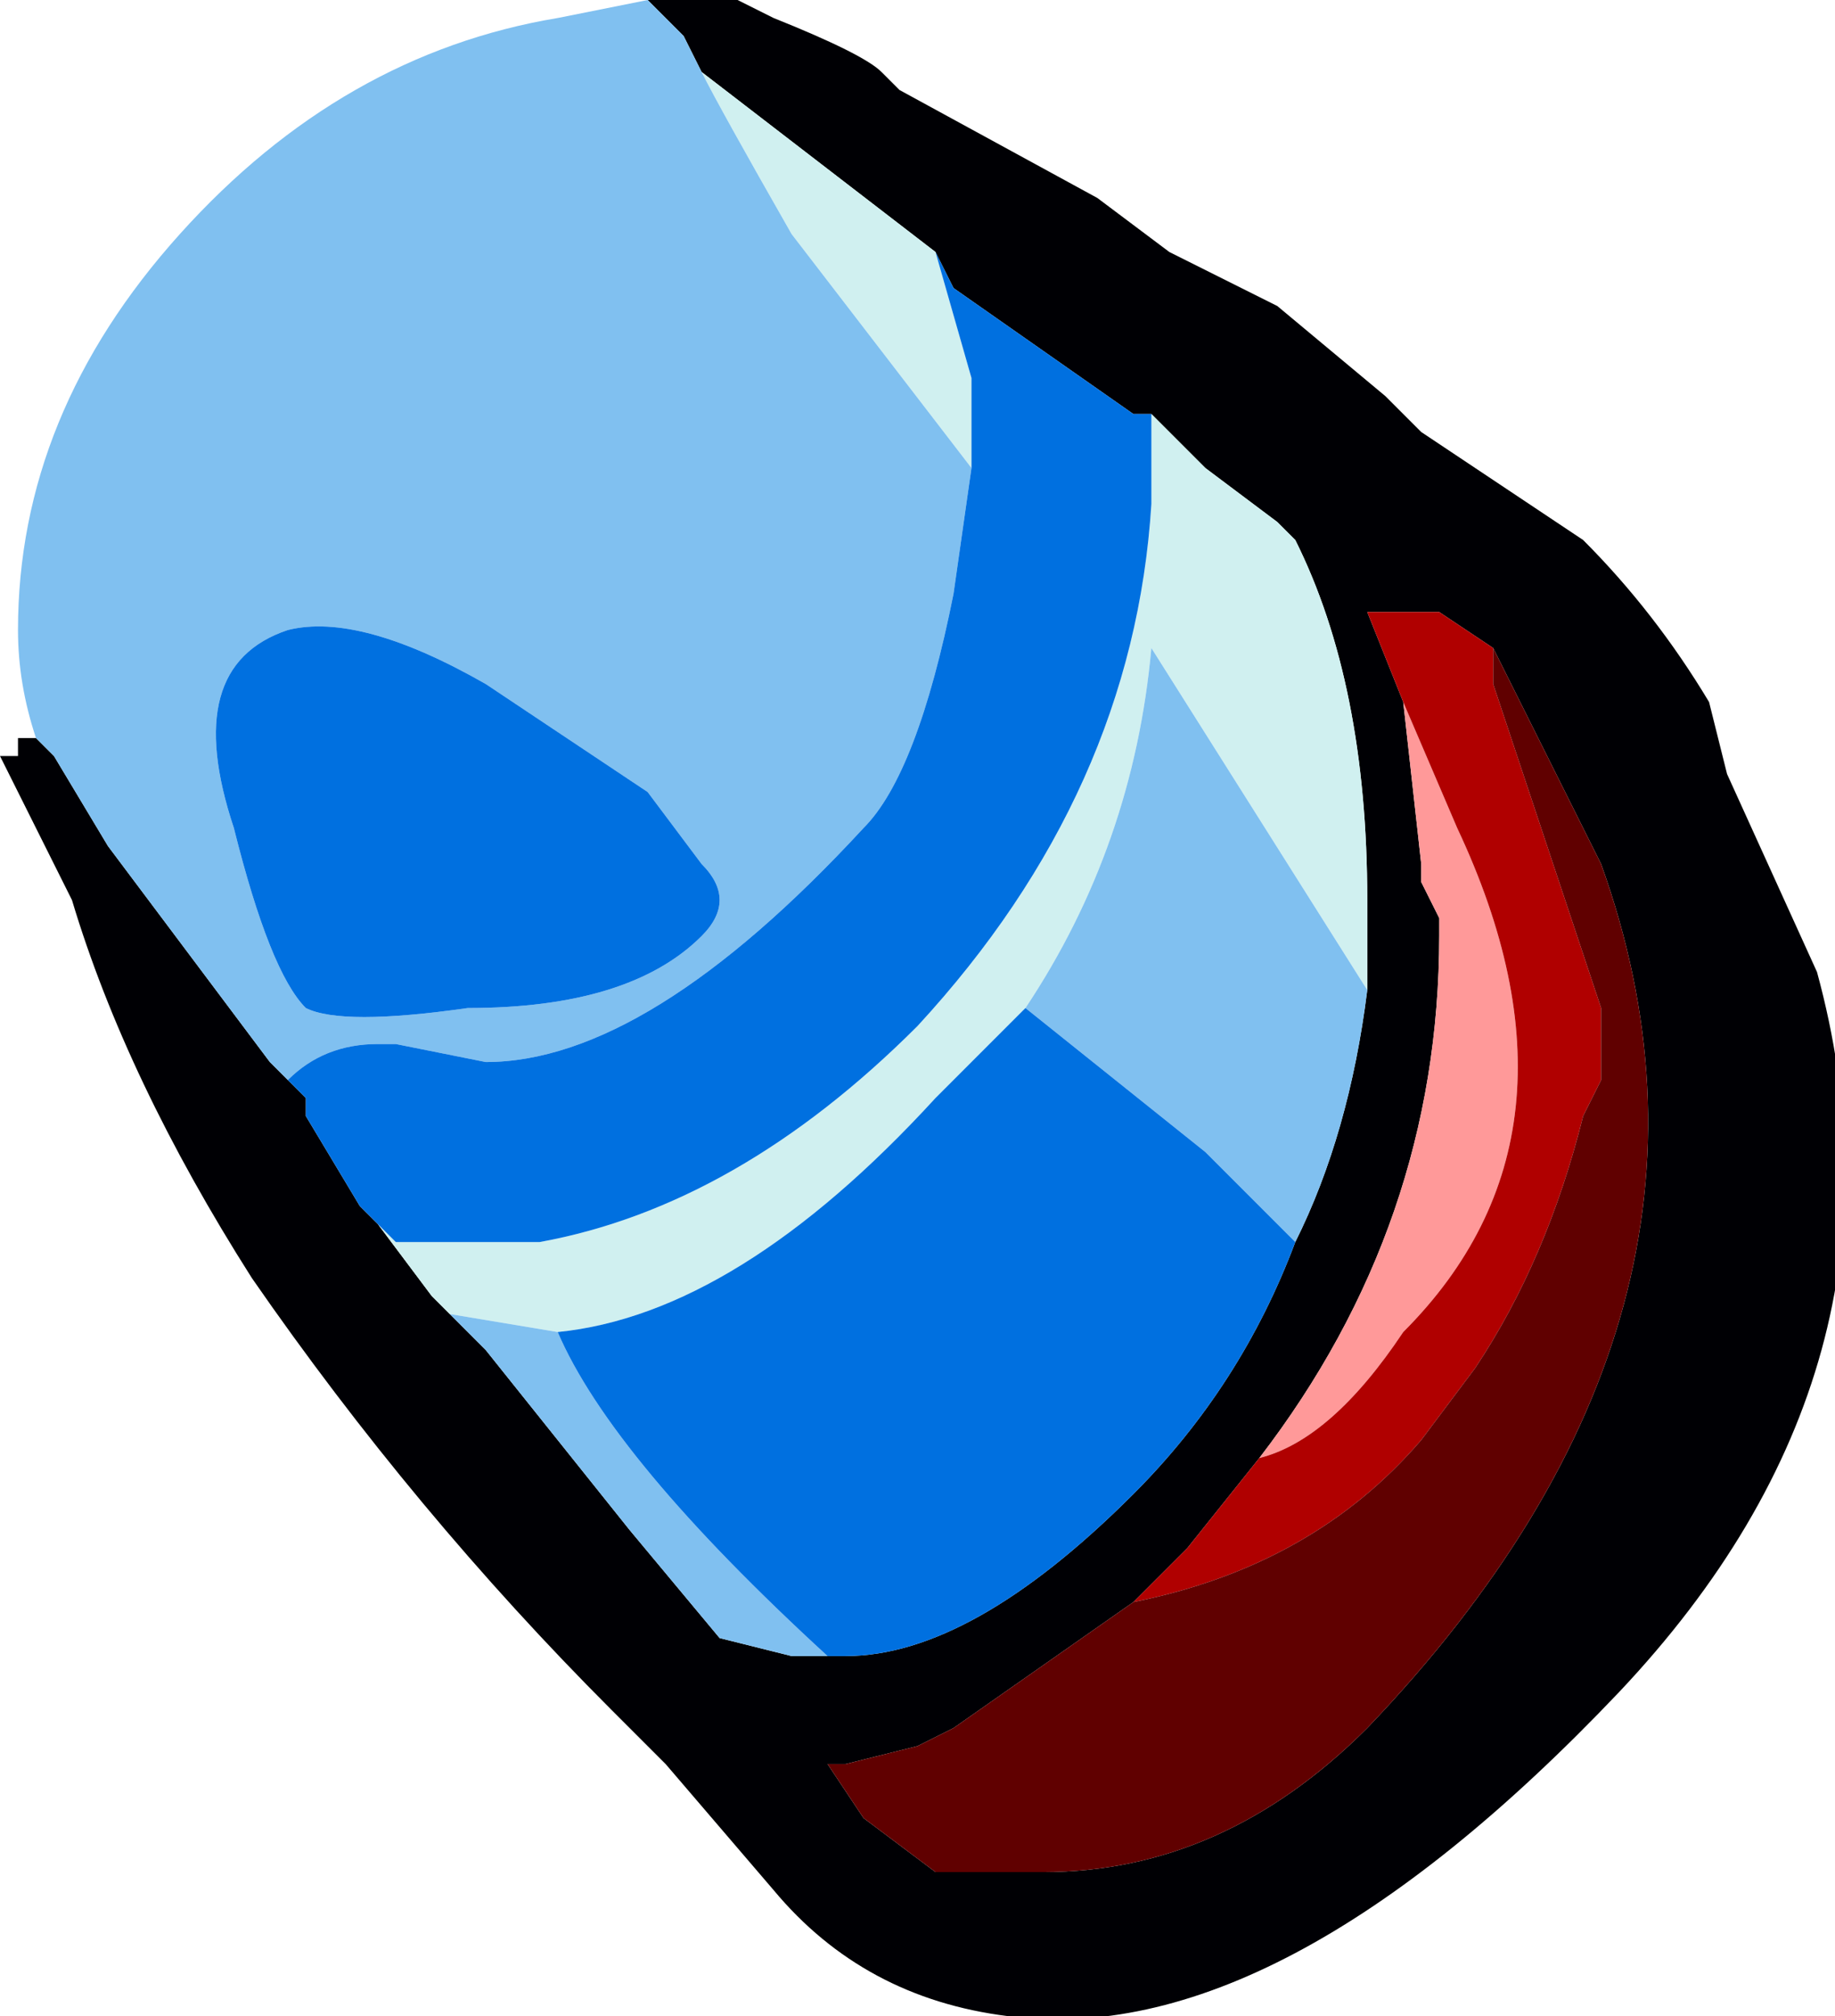 <?xml version="1.0" encoding="UTF-8" standalone="no"?>
<svg xmlns:ffdec="https://www.free-decompiler.com/flash" xmlns:xlink="http://www.w3.org/1999/xlink" ffdec:objectType="frame" height="39.2px" width="35.7px" xmlns="http://www.w3.org/2000/svg">
  <g transform="matrix(1.0, 0.0, 0.0, 1.0, 16.8, 20.65)">
    <use ffdec:characterId="2302" height="5.6" transform="matrix(7.0, 0.0, 0.0, 7.0, -16.8, -20.65)" width="5.1" xlink:href="#shape0"/>
  </g>
  <defs>
    <g id="shape0" transform="matrix(1.0, 0.0, 0.0, 1.0, 2.4, 2.95)">
      <path d="M-0.6 -2.95 L-0.35 -2.95 -0.25 -2.9 Q0.0 -2.8 0.05 -2.75 L0.1 -2.7 0.65 -2.4 0.85 -2.25 1.15 -2.1 1.45 -1.85 1.55 -1.75 2.0 -1.45 Q2.2 -1.25 2.35 -1.0 L2.4 -0.8 2.65 -0.25 Q2.95 0.85 2.1 1.75 1.15 2.75 0.4 2.65 0.0 2.6 -0.25 2.3 L-0.55 1.95 -0.7 1.8 Q-1.25 1.25 -1.7 0.6 -2.05 0.05 -2.2 -0.45 L-2.4 -0.85 -2.35 -0.85 -2.35 -0.9 -2.3 -0.9 -2.25 -0.85 -2.1 -0.6 -1.65 0.0 -1.55 0.1 -1.55 0.15 -1.4 0.4 -1.35 0.45 -1.2 0.65 -1.15 0.7 -1.05 0.8 -0.65 1.3 -0.4 1.6 -0.2 1.65 -0.05 1.65 Q0.3 1.65 0.75 1.2 1.05 0.9 1.2 0.5 1.35 0.2 1.4 -0.2 L1.4 -0.45 Q1.4 -1.05 1.2 -1.45 L1.15 -1.5 0.95 -1.65 0.8 -1.8 0.75 -1.8 0.25 -2.15 0.2 -2.25 -0.45 -2.75 -0.5 -2.85 -0.6 -2.95 M0.75 1.5 L0.25 1.85 0.15 1.9 -0.05 1.95 -0.1 1.95 0.0 2.1 0.2 2.25 0.5 2.25 Q1.0 2.25 1.4 1.85 2.5 0.7 2.05 -0.55 L1.75 -1.15 1.6 -1.25 1.4 -1.25 1.5 -1.0 1.55 -0.55 1.55 -0.5 1.6 -0.4 1.6 -0.35 Q1.6 0.45 1.1 1.1 L0.9 1.35 0.75 1.5" fill="#000004" fill-rule="evenodd" stroke="none"/>
      <path d="M1.1 1.1 Q1.6 0.45 1.6 -0.35 L1.6 -0.4 1.55 -0.5 1.55 -0.55 1.5 -1.0 1.65 -0.65 Q2.05 0.2 1.5 0.75 1.3 1.05 1.1 1.1" fill="#ff9999" fill-rule="evenodd" stroke="none"/>
      <path d="M0.75 1.5 L0.9 1.35 1.1 1.1 Q1.3 1.05 1.5 0.75 2.05 0.2 1.65 -0.65 L1.5 -1.0 1.4 -1.25 1.6 -1.25 1.75 -1.15 1.75 -1.05 2.05 -0.15 2.05 0.05 2.0 0.15 Q1.9 0.55 1.7 0.85 L1.55 1.05 Q1.25 1.4 0.75 1.5" fill="#b00000" fill-rule="evenodd" stroke="none"/>
      <path d="M-0.45 -2.75 L0.2 -2.25 0.3 -1.9 0.3 -1.65 -0.2 -2.3 Q-0.4 -2.65 -0.45 -2.75 M0.8 -1.8 L0.95 -1.65 1.15 -1.5 1.2 -1.45 Q1.4 -1.05 1.4 -0.45 L1.4 -0.2 0.8 -1.15 Q0.75 -0.6 0.45 -0.15 L0.2 0.1 Q-0.35 0.7 -0.85 0.75 L-1.15 0.7 -1.2 0.65 -1.35 0.45 -1.3 0.5 -0.9 0.5 Q-0.35 0.4 0.15 -0.1 0.75 -0.75 0.8 -1.55 L0.8 -1.8" fill="#d0f0f0" fill-rule="evenodd" stroke="none"/>
      <path d="M-2.3 -0.9 Q-2.35 -1.05 -2.35 -1.2 -2.35 -1.8 -1.9 -2.3 -1.45 -2.8 -0.85 -2.9 L-0.6 -2.95 -0.5 -2.85 -0.45 -2.75 Q-0.4 -2.65 -0.2 -2.3 L0.3 -1.65 0.25 -1.3 Q0.15 -0.8 0.0 -0.65 -0.6 0.0 -1.05 0.0 L-1.3 -0.05 -1.35 -0.05 Q-1.5 -0.05 -1.6 0.05 L-1.55 0.1 -1.65 0.0 -2.1 -0.6 -2.25 -0.85 -2.3 -0.9 M1.4 -0.2 Q1.35 0.2 1.2 0.5 L0.95 0.25 0.45 -0.15 Q0.75 -0.6 0.8 -1.15 L1.4 -0.2 M-0.05 1.65 L-0.2 1.65 -0.4 1.6 -0.65 1.3 -1.05 0.8 -1.15 0.7 -0.85 0.75 Q-0.7 1.1 -0.1 1.65 L-0.05 1.65 M-1.75 -0.65 Q-1.65 -0.25 -1.55 -0.15 -1.45 -0.1 -1.1 -0.15 -0.65 -0.15 -0.45 -0.35 -0.35 -0.45 -0.45 -0.55 L-0.6 -0.75 -1.05 -1.05 Q-1.4 -1.25 -1.6 -1.2 -1.9 -1.1 -1.75 -0.65" fill="#80c0f0" fill-rule="evenodd" stroke="none"/>
      <path d="M0.2 -2.25 L0.25 -2.15 0.75 -1.8 0.8 -1.8 0.8 -1.55 Q0.75 -0.75 0.15 -0.1 -0.35 0.4 -0.9 0.5 L-1.3 0.5 -1.35 0.45 -1.4 0.4 -1.55 0.15 -1.55 0.1 -1.6 0.05 Q-1.5 -0.05 -1.35 -0.05 L-1.3 -0.05 -1.05 0.0 Q-0.6 0.0 0.0 -0.65 0.15 -0.8 0.25 -1.3 L0.3 -1.65 0.3 -1.9 0.2 -2.25 M1.2 0.5 Q1.05 0.9 0.75 1.2 0.3 1.65 -0.05 1.65 L-0.1 1.65 Q-0.7 1.1 -0.85 0.75 -0.35 0.7 0.2 0.1 L0.45 -0.15 0.95 0.25 1.2 0.5 M-1.75 -0.65 Q-1.9 -1.1 -1.6 -1.2 -1.4 -1.25 -1.05 -1.05 L-0.6 -0.75 -0.45 -0.55 Q-0.35 -0.45 -0.45 -0.35 -0.65 -0.15 -1.1 -0.15 -1.45 -0.1 -1.55 -0.15 -1.65 -0.25 -1.75 -0.65" fill="#0070e0" fill-rule="evenodd" stroke="none"/>
      <path d="M1.75 -1.15 L2.05 -0.55 Q2.5 0.7 1.4 1.85 1.0 2.25 0.5 2.25 L0.2 2.25 0.0 2.1 -0.1 1.95 -0.05 1.95 0.15 1.9 0.25 1.85 0.75 1.5 Q1.25 1.4 1.55 1.05 L1.7 0.85 Q1.9 0.55 2.0 0.15 L2.05 0.05 2.05 -0.15 1.75 -1.05 1.75 -1.15" fill="#600000" fill-rule="evenodd" stroke="none"/>
    </g>
  </defs>
</svg>
